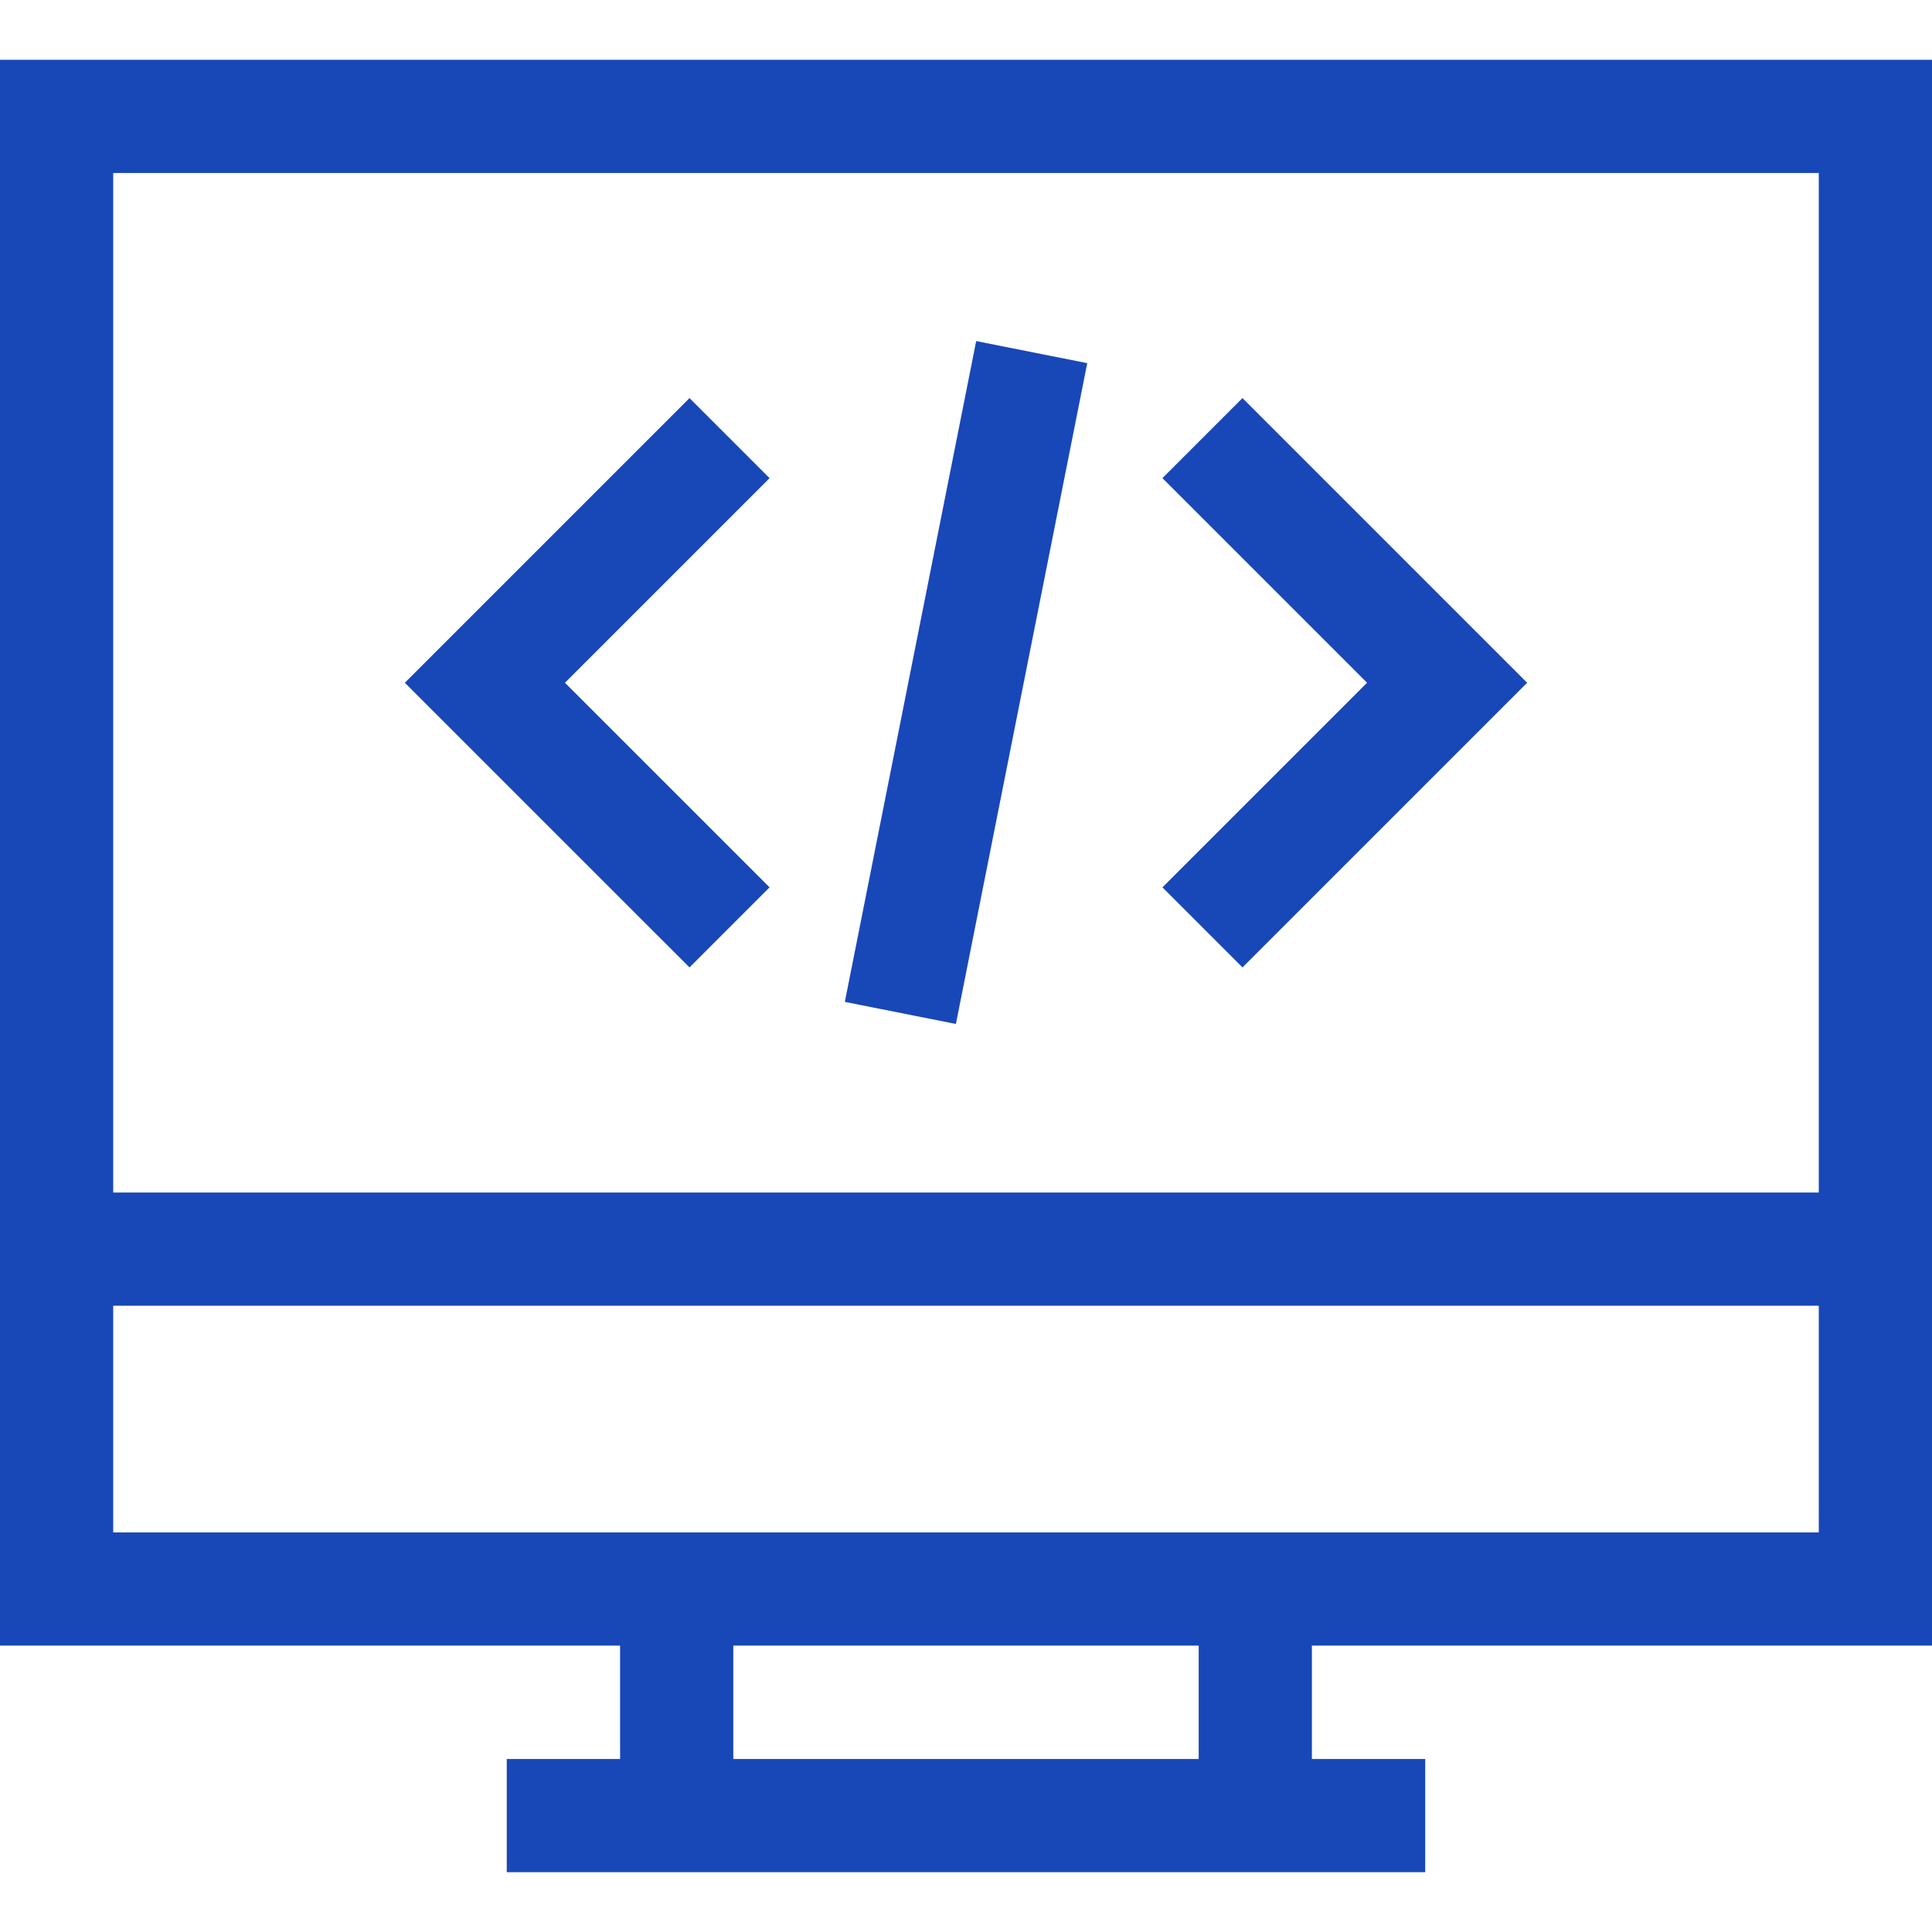 <svg xmlns="http://www.w3.org/2000/svg" xmlns:xlink="http://www.w3.org/1999/xlink" version="1.1" id="svg-7073" x="0px" y="0px" viewBox="0 0 512 512" style="enable-background:new 0 0 512 512;" xml:space="preserve" class="u-svg-content">
<g><g><path fill="#1847b8" d="M0,15.845v420.259h164.332v30.049h-30.036v30.001h243.407v-30.001h-30.036v-30.049H512V15.845H0z M317.665,466.153    H194.334v-30.049h123.332V466.153z M481.999,406.103H30.001v-60.075h451.997V406.103z M481.999,316.027H30.001V45.847h451.997    V316.027z"></path>
</g>
</g><g><g><polygon fill="#1847b8" points="203.943,126.712 182.729,105.498 107.29,180.937 182.729,256.375 203.943,235.161 149.718,180.937   "></polygon>
</g>
</g><g><g><polygon fill="#1847b8" points="329.271,105.498 308.057,126.712 362.282,180.937 308.057,235.161 329.271,256.375 404.709,180.937   "></polygon>
</g>
</g><g><g><rect fill="#1847b8" x="166.742" y="165.947" transform="matrix(0.195 -0.981 0.981 0.195 28.581 396.724)" width="178.511" height="30.002"></rect>
</g>
</g>
</svg>